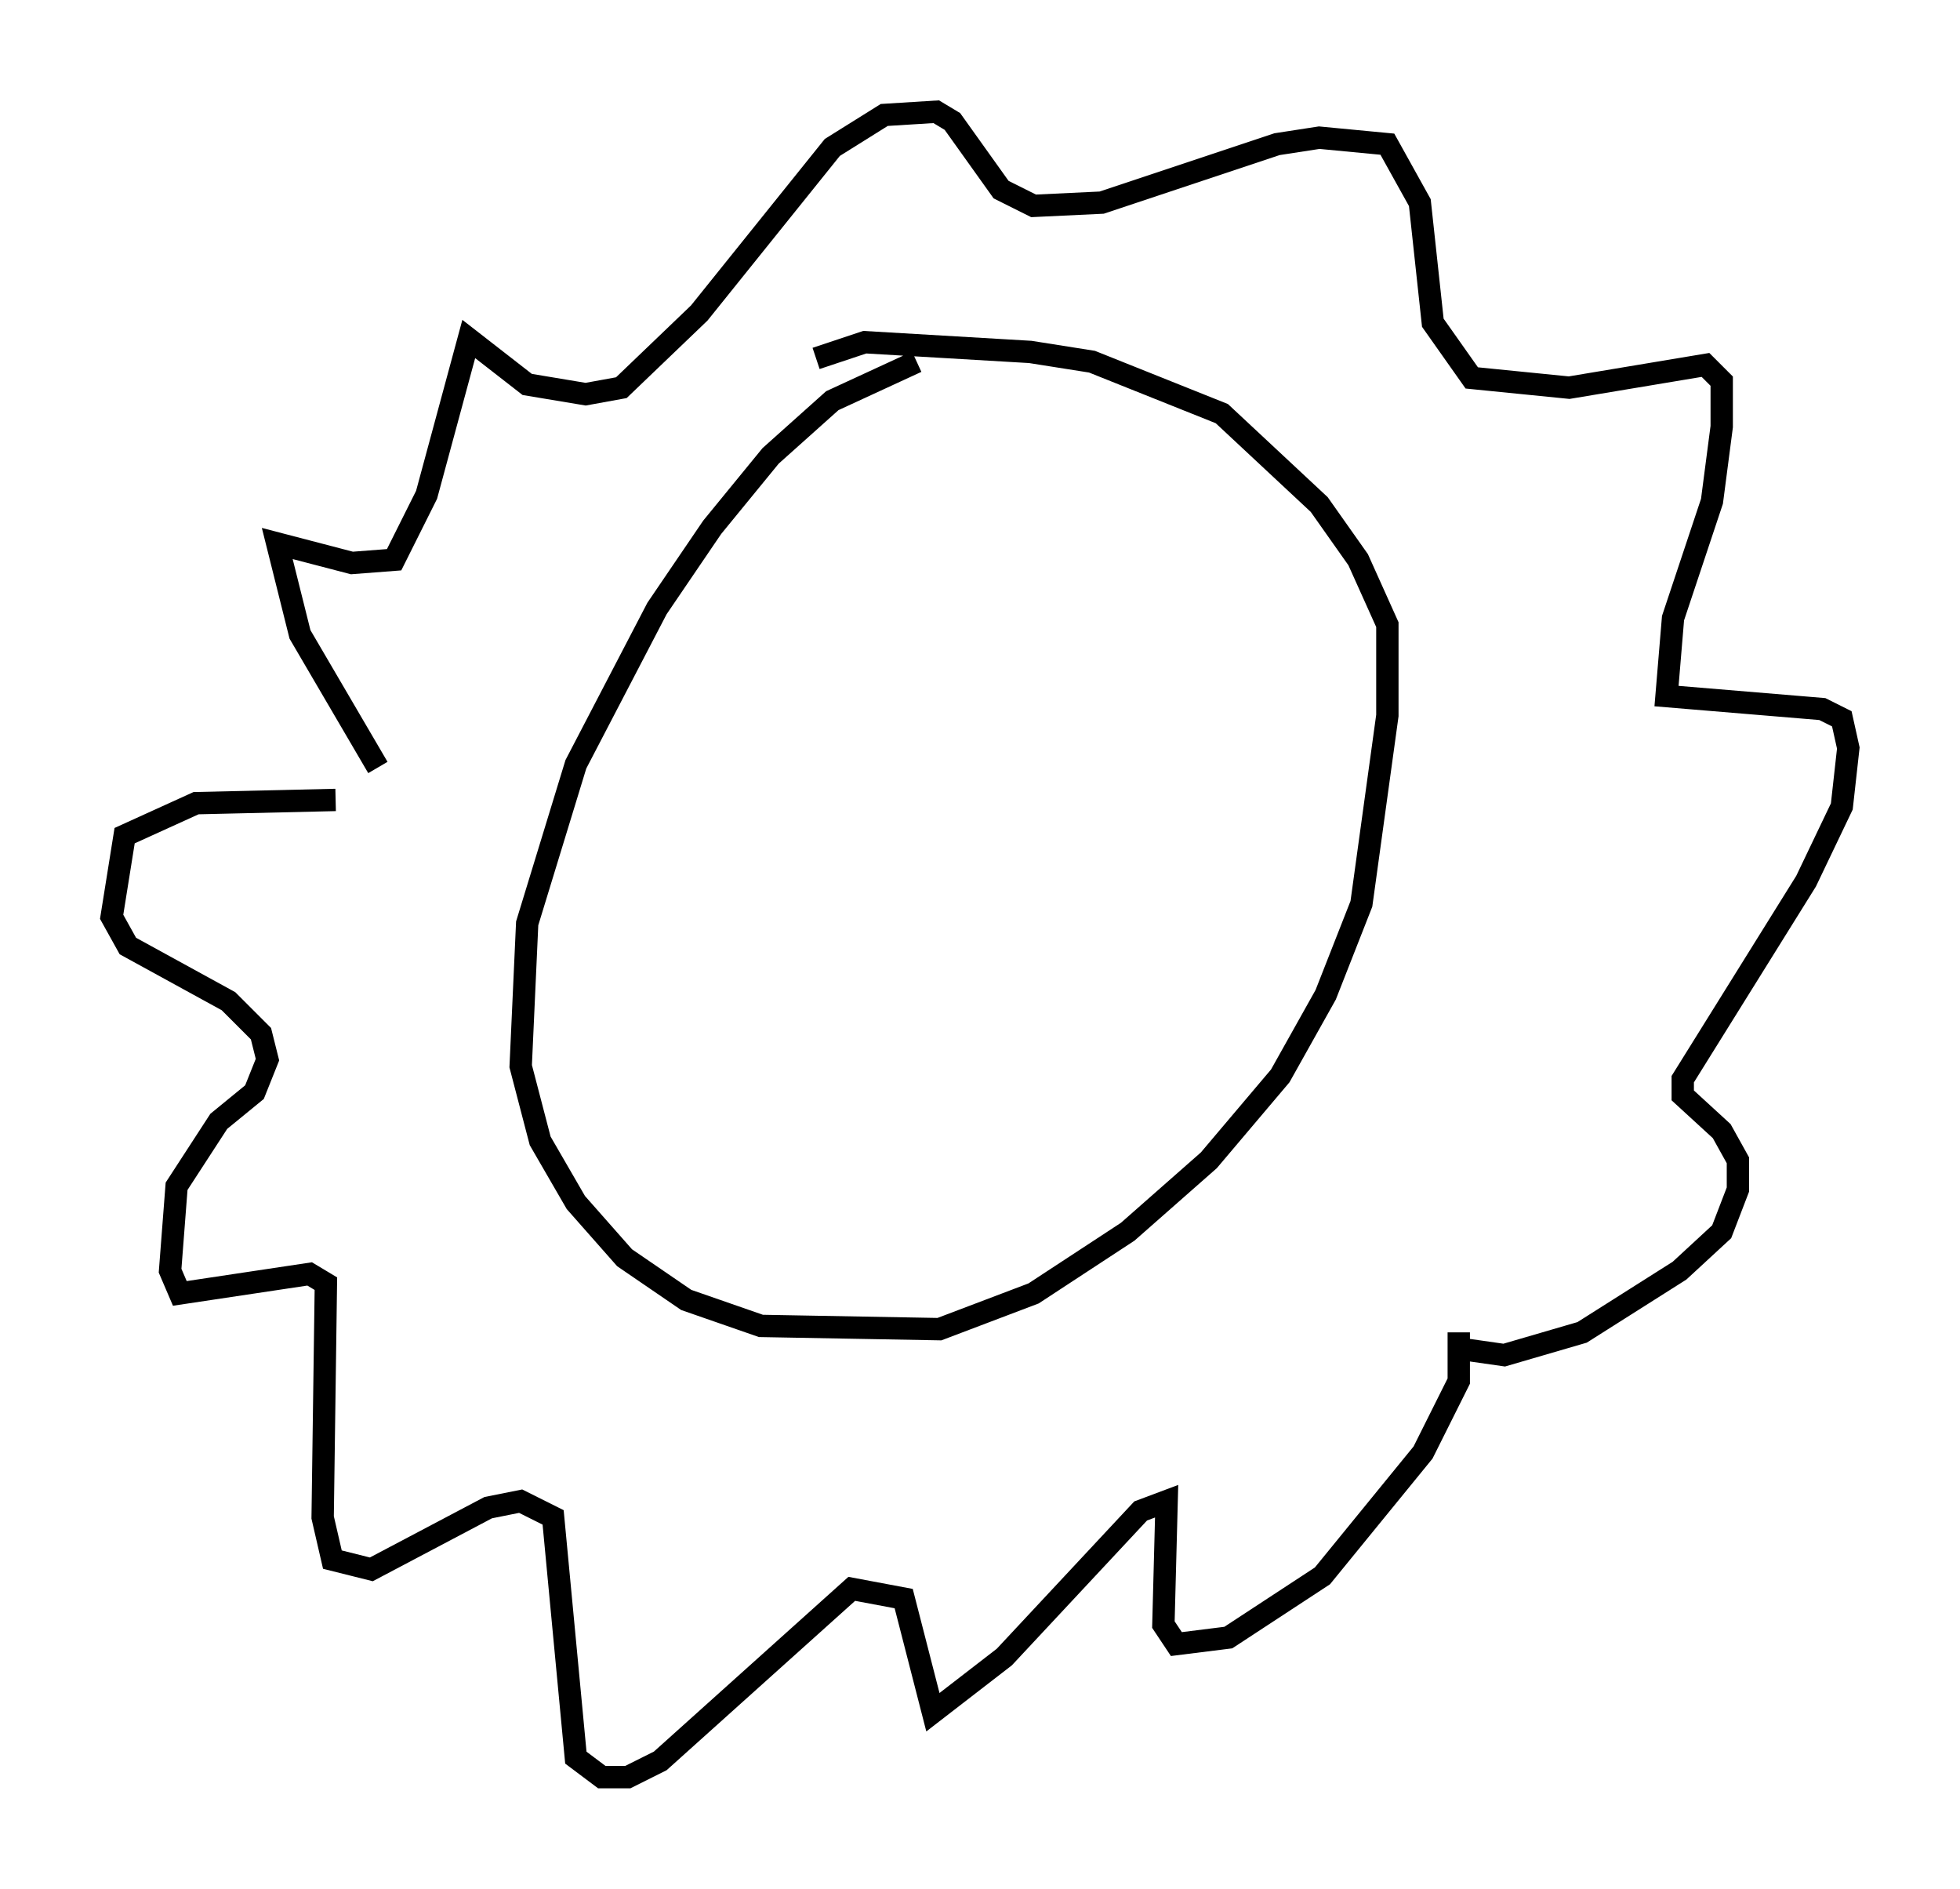 <?xml version="1.0" encoding="utf-8" ?>
<svg baseProfile="full" height="84.514" version="1.1" width="87.709" xmlns="http://www.w3.org/2000/svg" xmlns:ev="http://www.w3.org/2001/xml-events" xmlns:xlink="http://www.w3.org/1999/xlink"><defs /><rect fill="white" height="84.514" width="87.709" x="0" y="0" /><path d="M42.62, 16.62 m-1.598, -0.436 l-3.777, 1.743 -2.76, 2.469 l-2.615, 3.196 -2.469, 3.631 l-3.631, 6.972 -2.179, 7.117 l-0.291, 6.391 0.872, 3.341 l1.598, 2.76 2.179, 2.469 l2.76, 1.888 3.341, 1.162 l7.989, 0.145 4.212, -1.598 l4.212, -2.76 3.631, -3.196 l3.196, -3.777 2.034, -3.631 l1.598, -4.067 1.162, -8.425 l0.0, -4.067 -1.307, -2.905 l-1.743, -2.469 -4.358, -4.067 l-5.81, -2.324 -2.76, -0.436 l-7.408, -0.436 -2.179, 0.726 m-19.609, 18.302 l-3.486, -5.955 -1.017, -4.067 l3.341, 0.872 1.888, -0.145 l1.453, -2.905 1.888, -6.972 l2.615, 2.034 2.615, 0.436 l1.598, -0.291 3.486, -3.341 l5.955, -7.408 2.324, -1.453 l2.324, -0.145 0.726, 0.436 l2.179, 3.05 1.453, 0.726 l3.05, -0.145 7.844, -2.615 l1.888, -0.291 3.05, 0.291 l1.453, 2.615 0.581, 5.374 l1.743, 2.469 4.358, 0.436 l6.101, -1.017 0.726, 0.726 l0.0, 2.034 -0.436, 3.341 l-1.743, 5.229 -0.291, 3.486 l6.972, 0.581 0.872, 0.436 l0.291, 1.307 -0.291, 2.615 l-1.598, 3.341 -5.52, 8.86 l0.0, 0.726 1.743, 1.598 l0.726, 1.307 0.0, 1.307 l-0.726, 1.888 -1.888, 1.743 l-4.358, 2.76 -3.486, 1.017 l-2.034, -0.291 0.0, -0.726 l0.0, 2.179 -1.598, 3.196 l-4.503, 5.52 -4.212, 2.76 l-2.324, 0.291 -0.581, -0.872 l0.145, -5.52 -1.162, 0.436 l-6.101, 6.536 -3.196, 2.469 l-1.307, -5.084 -2.324, -0.436 l-8.57, 7.698 -1.453, 0.726 l-1.162, 0.0 -1.162, -0.872 l-1.017, -10.749 -1.453, -0.726 l-1.453, 0.291 -5.229, 2.76 l-1.743, -0.436 -0.436, -1.888 l0.145, -10.458 -0.726, -0.436 l-5.81, 0.872 -0.436, -1.017 l0.291, -3.777 1.888, -2.905 l1.598, -1.307 0.581, -1.453 l-0.291, -1.162 -1.453, -1.453 l-4.503, -2.469 -0.726, -1.307 l0.581, -3.631 3.196, -1.453 l6.246, -0.145 m20.335, -1.307 l0.0, 0.0 " fill="none" stroke="black" stroke-width="1" /></svg>